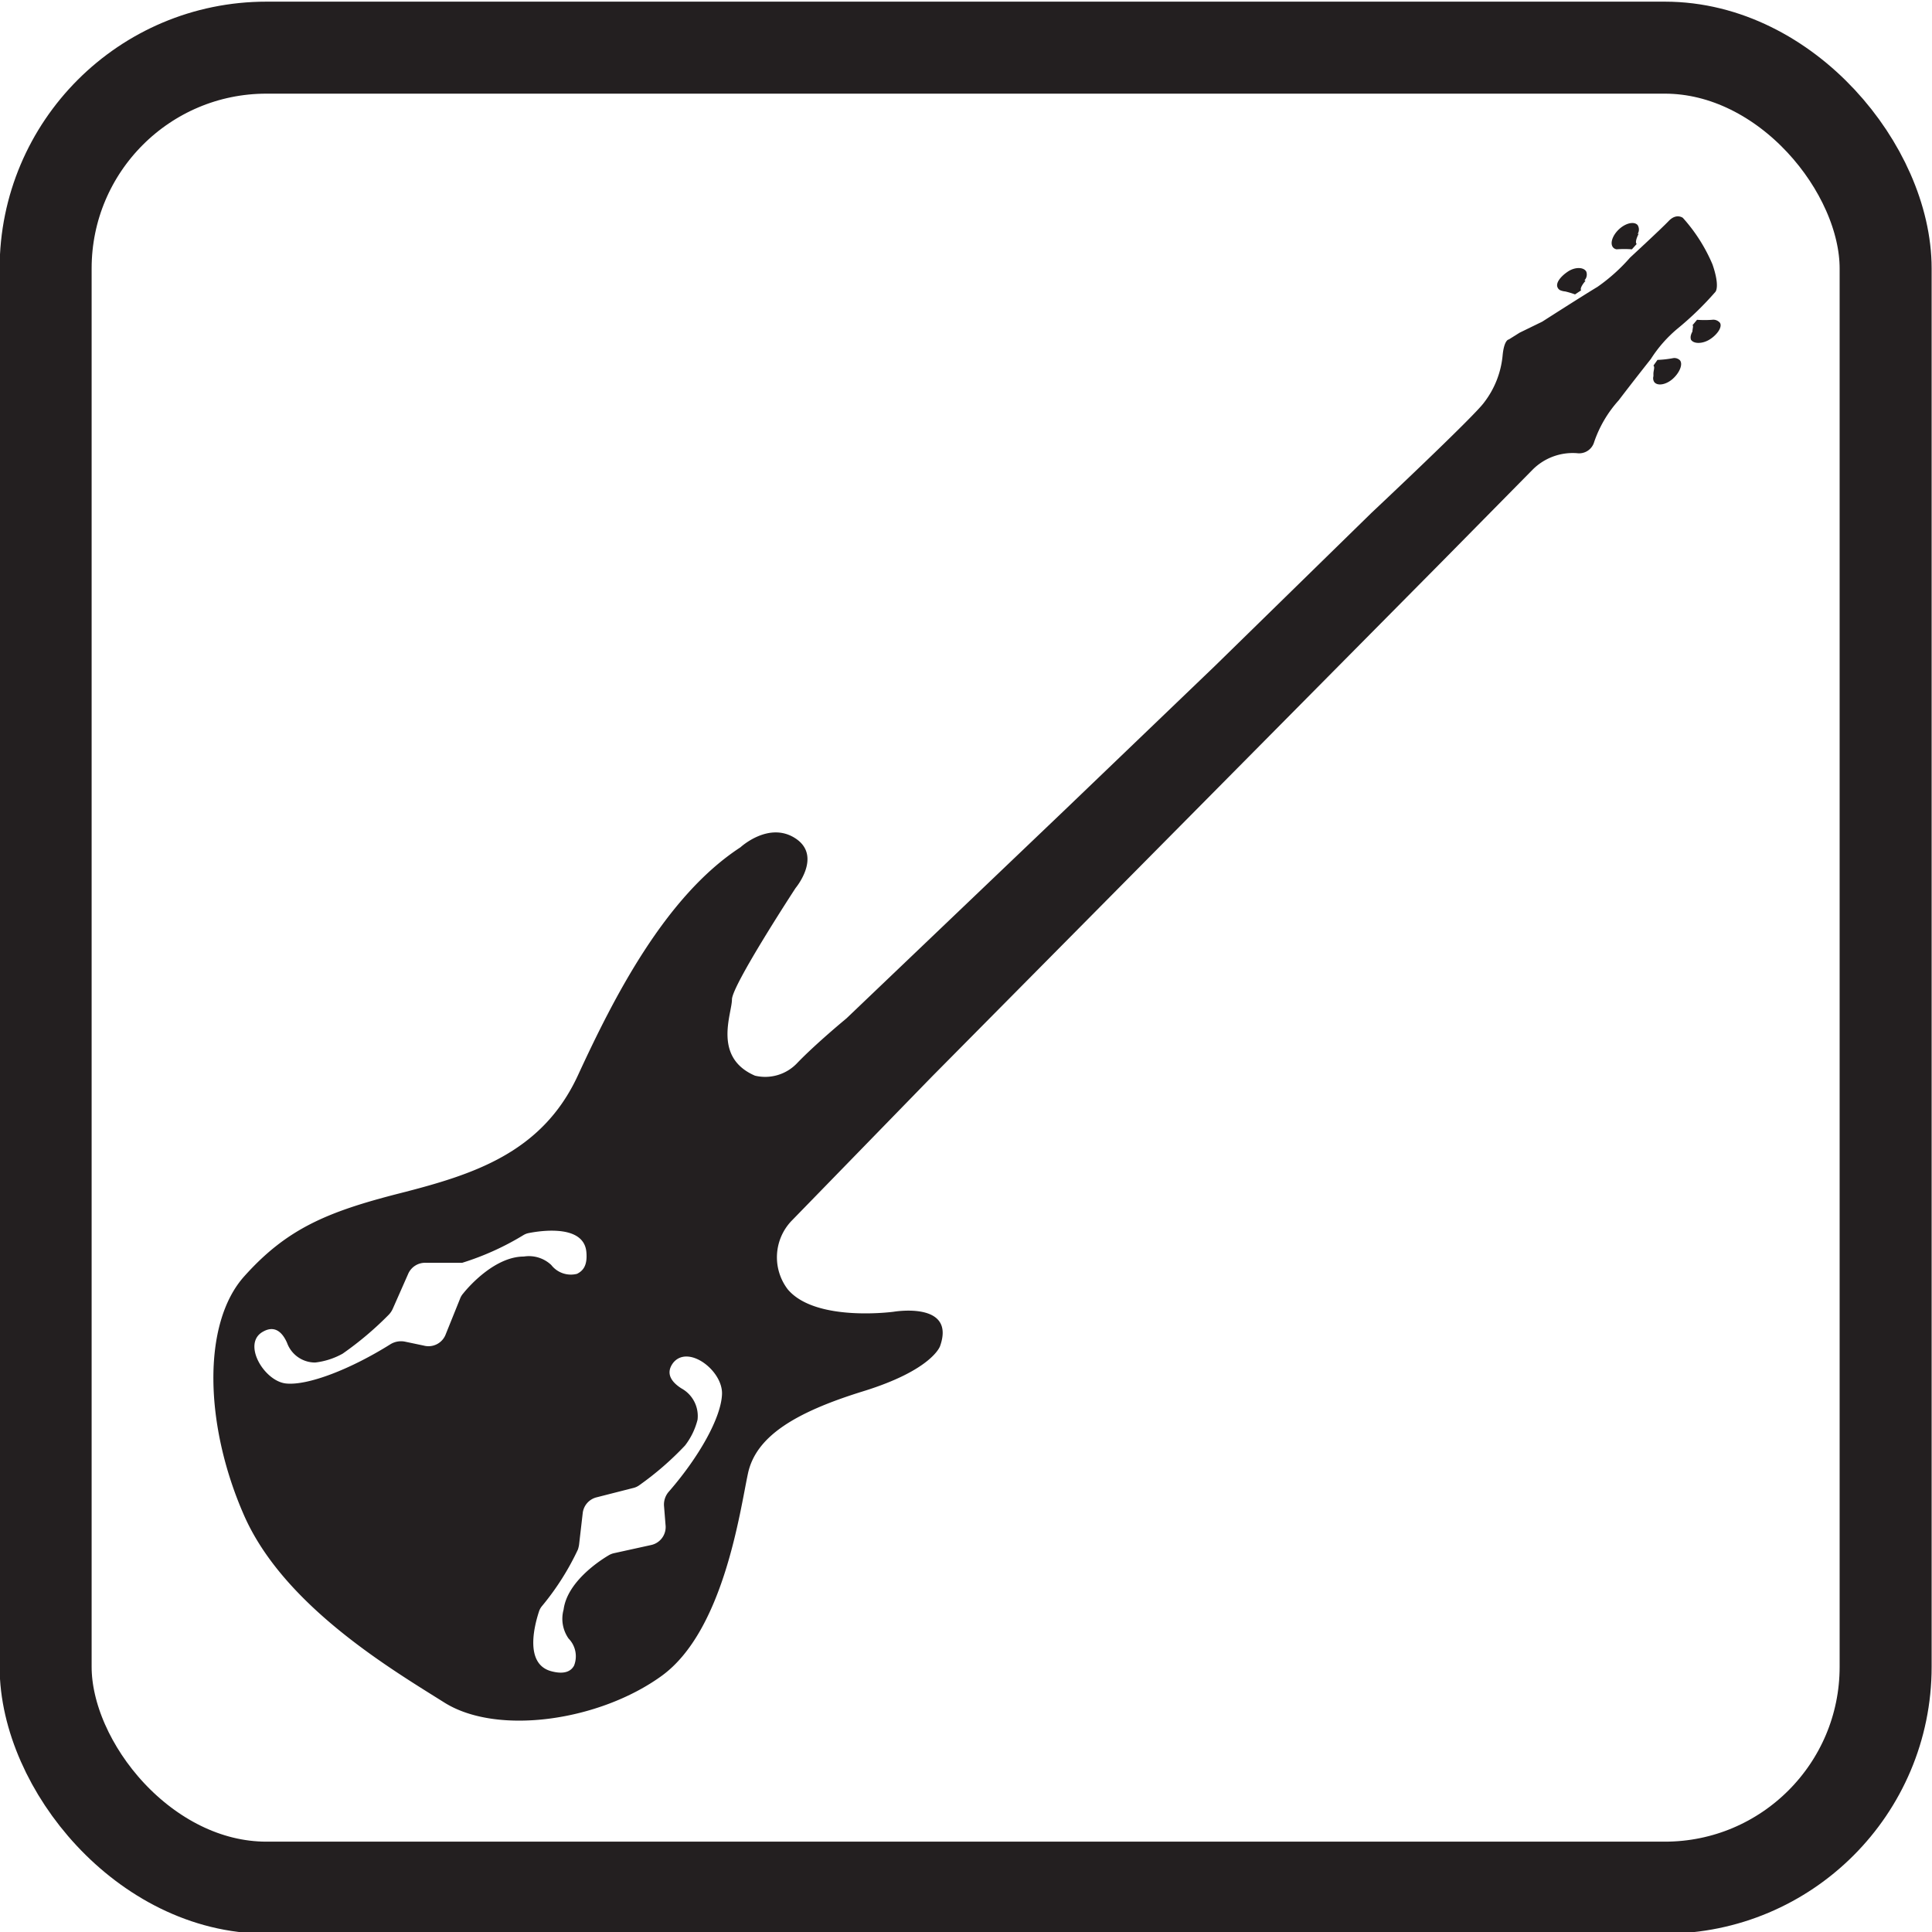 <svg id="electricGuitar" xmlns="http://www.w3.org/2000/svg" viewBox="0 0 105 105"><defs><style>.cls-1{fill:#231f20;}.cls-2{fill:none;stroke:#231f20;stroke-miterlimit:10;stroke-width:5px;}</style></defs><title>electricGuitar</title><path id="guitarBody" class="cls-1" d="M91.17,17.86a17,17,0,0,0,2.06-2s.26-.27-.16-1.49a9.06,9.06,0,0,0-1.61-2.53s-.35-.27-.77.17S88.59,14,88.59,14a9.78,9.78,0,0,1-1.77,1.59c-.8.48-3,1.89-3,1.89l-1.23.6-.59.37s-.26,0-.34.91a4.94,4.94,0,0,1-1,2.51c-.53.75-6.12,6-6.12,6L66,36.22,57.89,44,46,55.35s-1.64,1.35-2.67,2.42a2.39,2.39,0,0,1-2.3.69c-2.31-1-1.25-3.37-1.25-4.14s3.46-6.06,3.46-6.06,1.45-1.73,0-2.69-3,.48-3,.48c-4.08,2.66-6.87,8.14-8.83,12.39s-5.75,5.41-9.71,6.42-6.13,1.94-8.43,4.51-2.16,8.1,0,13,8,8.35,10.88,10.16,8.43,1,11.81-1.45,4.26-9,4.69-11,2.52-3.31,6.27-4.47,4.17-2.45,4.17-2.45c.87-2.45-2.52-1.87-2.52-1.87s-4.25.58-5.76-1.22A2.87,2.87,0,0,1,43,66.37l7.64-7.85,27.73-28,4.93-5a3.08,3.08,0,0,1,2.41-.89.85.85,0,0,0,.93-.61,6.52,6.52,0,0,1,1.33-2.26c.76-1,1.75-2.25,1.75-2.25A7.14,7.14,0,0,1,91.17,17.86ZM28.47,68.29c-1.5,0-2.89,1.5-3.29,2a.92.92,0,0,0-.18.3l-.77,1.91a1,1,0,0,1-1.2.63l-1-.21a1.1,1.1,0,0,0-.8.13c-2.15,1.35-4.48,2.26-5.68,2.14S13.13,73,14.3,72.37c.69-.39,1.09.13,1.3.61a1.62,1.62,0,0,0,1.53,1.07,4,4,0,0,0,1.49-.48,17.84,17.84,0,0,0,2.51-2.12,1.12,1.12,0,0,0,.22-.33l.83-1.88a1,1,0,0,1,.95-.61l1.74,0,.25,0a14.87,14.87,0,0,0,3.32-1.5.88.88,0,0,1,.32-.12c.66-.13,3-.47,3.11,1.06.06.72-.19,1-.51,1.16a1.35,1.35,0,0,1-1.4-.48A1.77,1.77,0,0,0,28.47,68.29Zm7.86,12.8a1.06,1.06,0,0,0-.24.78l.08,1a1,1,0,0,1-.79,1.1l-2,.44a1,1,0,0,0-.32.13c-.54.32-2.24,1.46-2.43,2.94a1.87,1.87,0,0,0,.27,1.57,1.38,1.38,0,0,1,.3,1.47c-.16.3-.51.5-1.23.31-1.53-.4-.88-2.63-.67-3.27a.92.92,0,0,1,.17-.29,14.3,14.3,0,0,0,1.94-3.06,1.83,1.83,0,0,0,.06-.25l.2-1.73a1,1,0,0,1,.74-.85l2-.51a.92.92,0,0,0,.36-.17,16.52,16.52,0,0,0,2.46-2.14,3.81,3.81,0,0,0,.68-1.4,1.71,1.71,0,0,0-.87-1.7c-.46-.29-.93-.77-.45-1.4.82-1,2.69.43,2.65,1.7S38,79.18,36.33,81.09Z"/><path id="bottomRight" class="cls-1" d="M86.11,15.24a.46.46,0,0,0,.1-.48c-.14-.25-.61-.26-1,0s-.69.63-.55.88a.29.29,0,0,0,.15.14h0a.91.91,0,0,0,.26.06,5,5,0,0,1,.53.16l.33-.22c-.1-.14.24-.52.24-.52Z"/><path id="topLeft" class="cls-1" d="M89,12.72a.46.46,0,0,0,0-.49c-.19-.21-.64-.11-1,.22s-.52.78-.33,1a.32.32,0,0,0,.19.1h0a5.66,5.66,0,0,1,.83,0l.26-.29c-.13-.11.11-.56.11-.56Z"/><path id="bottomRight-2" data-name="bottomRight" class="cls-1" d="M91.3,19.58a.43.43,0,0,0-.4-.11h0a5.69,5.69,0,0,1-.82.09l-.22.31c.09.07,0,.28,0,.43h0l0,.15,0,0a.38.38,0,0,0,.05.32c.18.22.64.14,1-.18S91.48,19.8,91.3,19.58Z"/><path id="topRight" class="cls-1" d="M93.48,17.55a.47.47,0,0,0-.43-.17h0a5.71,5.71,0,0,1-.82,0l-.25.3c.07,0,0,.2,0,.34a.77.77,0,0,0-.08.19v0h0a.42.42,0,0,0,0,.25c.15.24.62.23,1,0S93.62,17.8,93.48,17.55Z"/><rect id="border" class="cls-2" x="2.48" y="2.59" width="100" height="100" rx="12"/></svg>